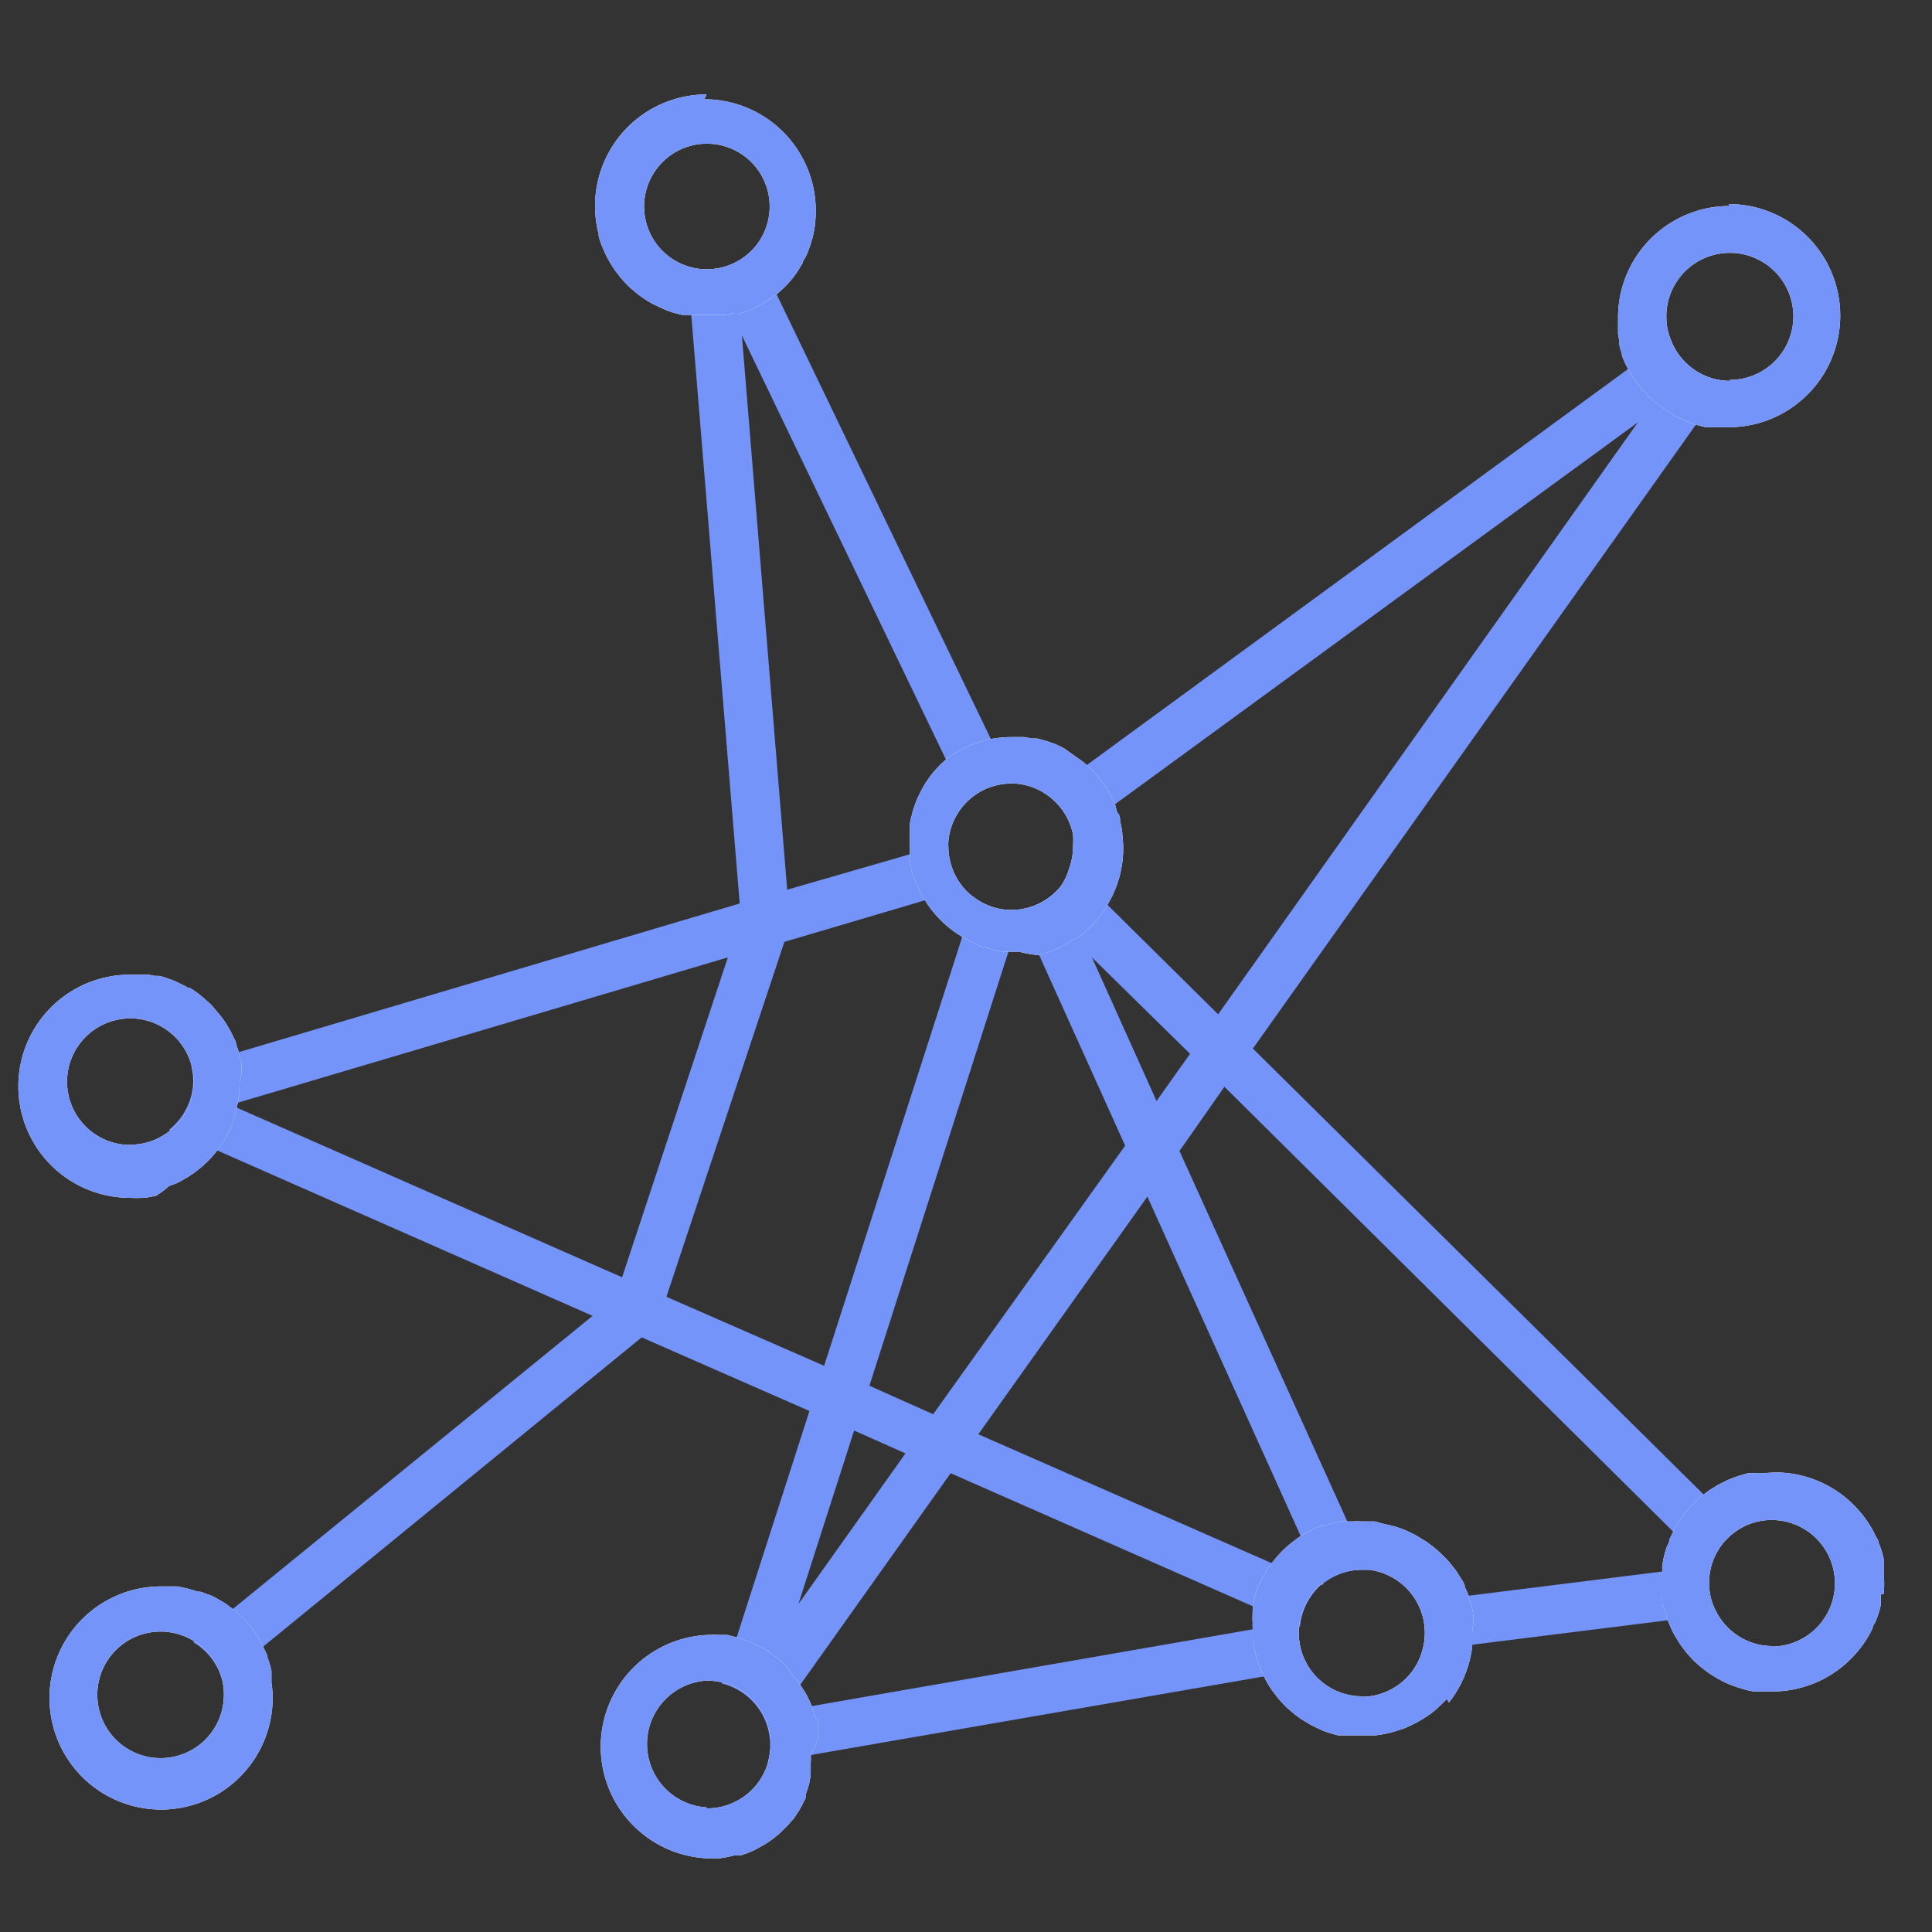 <svg xmlns="http://www.w3.org/2000/svg" viewBox="0 0 80 80"><rect x="0" y="0" width="80" height="80" fill="#333333" stroke="none"/><defs><style>.cls-1{fill:#7594f9;}.cls-2{fill:#fff;}</style></defs><title>mini_ikony</title><g id="Vrstva_7" data-name="Vrstva 7"><path class="cls-1" d="M41,30.54h0L32.14,12.15l-.91-1.89a2.59,2.59,0,0,1-2,.89,2.43,2.43,0,0,1-.77-.12l.17,2.08,2,24.31.05.6-.54,1.62L25.76,52.89l-.25.77-1,.85L9.62,66.64,8,68A2.6,2.6,0,0,1,9.2,69.57l1.64-1.34L26.53,55.41,27,55l.31-.46.29-.86L32.48,39l.17-.5.05-.39-.1-1.22-1.88-23,8.43,17.52L40,33.2a2.64,2.64,0,0,1,1.84-.75h0Zm10.9,12.85L70.24,17.56l1.27-1.79A2.62,2.62,0,0,1,69.16,14l-1.65,1.21L45,31.68h0L43.34,32.9a2.65,2.65,0,0,1,1.11,1.66l1.71-1.25L67.82,17.49,50.44,42l-1.18,1.66-1.37,1.93-2.7-6-.41-.92-.88-1.93a2.66,2.66,0,0,1-2,.95,2.59,2.59,0,0,1-1.55-.51l-.63,2L34.12,56.57l-.62,1.91-3,9.33-.61,1.9a2.63,2.63,0,0,1,2,2.55,2.92,2.92,0,0,1-.1.73l2.08-.37,18.28-3.17,2.07-.36a2.62,2.62,0,0,1-.44-1.46,1.62,1.62,0,0,1,0-.22,2.7,2.7,0,0,1,0-.28l-.49.09-1.55.27L33.59,70.65l-1.23.21.78-1.1,6.19-8.71,1.18-1.66,7-9.84,6.41,14.19.83,1.85A2.65,2.65,0,0,1,56.39,65h.29l-.89-2L48.84,47.66,50.7,45ZM38.64,58.56l-1.18,1.67-4.4,6.19,2.29-7.13L36,57.38l5.67-17.7.59-1.83.77,1.7,3.56,7.89Z"/><path class="cls-1" d="M44.78,38.67l-.88-1.93a2.52,2.52,0,0,1-.89.69l1.47,1.45.71.71Zm0,0-.88-1.93a2.52,2.52,0,0,1-.89.69l1.47,1.45.71.71Zm0,0-.88-1.93a2.52,2.52,0,0,1-.89.69l1.47,1.45.71.71Zm0,0-.88-1.93a2.52,2.52,0,0,1-.89.69l1.47,1.45.71.71Zm0,0-.88-1.93a2.52,2.52,0,0,1-.89.69l1.47,1.45.71.71Zm0,0-.88-1.93a2.52,2.52,0,0,1-.89.69l1.47,1.45.71.71Zm8,26.11L40.51,59.39l-1.87-.83L36,57.38l-1.84-.81L27.6,53.7l-1.84-.81-15.9-7-.31-.14.37-.11,20.23-6L32.48,39l5.38-1.59,2-.6a2.66,2.66,0,0,1-.62-1.69,1.48,1.48,0,0,1,0-.21l-2,.59L32.6,36.84l-2,.58L9.84,43.58l-1.92.57a2.59,2.59,0,0,1,.08.63,2.62,2.62,0,0,1-1,2l2,.86,15.5,6.83,2.05.9,7,3.07,1.85.81,2.11.94,1.87.82,12.56,5.53,1.44.64.45.19a2.67,2.67,0,0,1,.91-1.78ZM72,63.33l-1.45-1.44-18.7-18.5L50.44,42l-4.59-4.54-1.5-1.48a2.49,2.49,0,0,1-.45.79h0a2.52,2.52,0,0,1-.89.69l1.47,1.45.71.71,4.07,4L50.7,45,69.29,63.43l1.41,1.4-1.92.25-8,1-2.06.27A2.64,2.64,0,0,1,59,67.63a2.53,2.53,0,0,1-.11.73L61,68.1l8-1,2.06-.26a2.49,2.49,0,0,1-.32-1.24A2.59,2.59,0,0,1,72,63.33ZM44.78,38.67l-.88-1.93a2.52,2.52,0,0,1-.89.69l1.47,1.45.71.71Zm0,0-.88-1.93a2.52,2.52,0,0,1-.89.69l1.47,1.45.71.71Zm0,0-.88-1.93a2.52,2.52,0,0,1-.89.69l1.47,1.45.71.71Zm0,0-.88-1.93a2.52,2.52,0,0,1-.89.69l1.47,1.45.71.71Zm0,0-.88-1.93a2.52,2.52,0,0,1-.89.69l1.47,1.45.71.71Zm0,0-.88-1.93a2.52,2.52,0,0,1-.89.69l1.47,1.45.71.71Z"/><path class="cls-2" d="M29.26,3.91a4.62,4.62,0,0,0-4.62,4.62,4.91,4.91,0,0,0,.08.86,2.46,2.46,0,0,0,.07.29.29.29,0,0,0,0,.09,2.6,2.6,0,0,0,.16.47,2.72,2.72,0,0,0,.11.25,1.34,1.34,0,0,0,.12.24c.07.13.15.26.23.38a1.77,1.77,0,0,0,.16.22,2.65,2.65,0,0,0,.21.26,3.83,3.83,0,0,0,.28.29.93.93,0,0,0,.15.13l.15.13a4.45,4.45,0,0,0,.68.45l.27.13.29.13h0l.26.09.38.1.19,0,.2,0,.25,0h.35l.4,0,.2,0,.19,0a1.31,1.31,0,0,0,.27-.06L30.6,13l.28-.1.25-.09.33-.17.37-.22.31-.22.06-.05a4.37,4.37,0,0,0,.44-.42l0,0a3.92,3.92,0,0,0,.39-.5l0,0,.21-.35,0,0c0-.08.09-.17.13-.27a1.78,1.78,0,0,0,.12-.29,4.44,4.44,0,0,0,.19-.62,3.11,3.11,0,0,0,.07-.44.06.06,0,0,0,0,0,4.62,4.62,0,0,0-4.59-5.15Zm0,7.24a2.43,2.43,0,0,1-.77-.12,2.6,2.6,0,1,1,.77.12Z"/><path class="cls-1" d="M29.26,3.91a4.62,4.62,0,0,0-4.62,4.62,4.91,4.91,0,0,0,.08.86,2.46,2.46,0,0,0,.07.29.29.29,0,0,0,0,.09,2.6,2.6,0,0,0,.16.47,2.72,2.72,0,0,0,.11.25,1.34,1.34,0,0,0,.12.24c.07.13.15.26.23.38a1.77,1.77,0,0,0,.16.22,2.65,2.65,0,0,0,.21.26,3.83,3.83,0,0,0,.28.29.93.93,0,0,0,.15.13l.15.13a4.45,4.45,0,0,0,.68.45l.27.13.29.13h0l.26.09.38.1.19,0,.2,0,.25,0h.35l.4,0,.2,0,.19,0a1.31,1.31,0,0,0,.27-.06L30.6,13l.28-.1.25-.09.33-.17.37-.22.31-.22.06-.05a4.37,4.37,0,0,0,.44-.42l0,0a3.92,3.92,0,0,0,.39-.5l0,0,.21-.35,0,0c0-.08.09-.17.13-.27a1.78,1.78,0,0,0,.12-.29,4.44,4.44,0,0,0,.19-.62,3.11,3.11,0,0,0,.07-.44.06.06,0,0,0,0,0,4.62,4.62,0,0,0-4.59-5.15Zm0,7.24a2.43,2.43,0,0,1-.77-.12,2.6,2.6,0,1,1,.77.12Z"/><path class="cls-2" d="M33.86,71.84c0-.09,0-.16,0-.24v0a.07.07,0,0,0,0,0s0-.09,0-.13a.5.5,0,0,0,0-.13s0,0,0-.07L33.7,71l0-.08a2.41,2.41,0,0,0-.08-.25s0,0,0,0,0,0,0,0,0,0,0,0a2.07,2.07,0,0,0-.15-.34s0,0,0,0a0,0,0,0,0,0,0,2.3,2.3,0,0,0-.23-.4,2.62,2.62,0,0,0-.24-.34,1.24,1.24,0,0,0-.18-.22L32.56,69a3.6,3.6,0,0,0-.41-.37L32,68.52a2.54,2.54,0,0,0-.34-.23l-.08-.05-.32-.16a2.08,2.08,0,0,0-.3-.13l-.41-.14-.43-.11-.31,0a4.41,4.41,0,0,0-.52,0,4.63,4.63,0,0,0,0,9.25l.47,0a2.38,2.38,0,0,0,.37-.06,2,2,0,0,0,.26-.06l.11,0,.16,0,.27-.09,0,0,.19-.08a1.11,1.11,0,0,0,.19-.09l.36-.2,0,0a3.27,3.27,0,0,0,.36-.25,2.69,2.69,0,0,0,.32-.27l.3-.3a1.62,1.62,0,0,1,.18-.2s0,0,0,0,0,0,0,0l0,0a2.11,2.11,0,0,0,.18-.27s0,0,0,0a.76.76,0,0,0,.12-.19s0,0,0,0a2.59,2.59,0,0,0,.17-.33.34.34,0,0,0,.06-.12s0-.08,0-.13h0a5,5,0,0,0,.16-.51c0-.07,0-.13.05-.19a1.62,1.62,0,0,1,0-.19h0c0-.14,0-.28,0-.43a2.17,2.17,0,0,0,0-.36C33.88,72.12,33.87,72,33.86,71.84Zm-4.6,3a2.63,2.63,0,0,1,0-5.25,2.75,2.75,0,0,1,.65.08,2.63,2.63,0,0,1,2,2.55,2.92,2.92,0,0,1-.1.73A2.62,2.62,0,0,1,29.26,74.88Z"/><path class="cls-1" d="M33.86,71.84c0-.09,0-.16,0-.24v0a.07.07,0,0,0,0,0s0-.09,0-.13a.5.5,0,0,0,0-.13s0,0,0-.07L33.7,71l0-.08a2.41,2.41,0,0,0-.08-.25s0,0,0,0,0,0,0,0,0,0,0,0a2.07,2.07,0,0,0-.15-.34s0,0,0,0a0,0,0,0,0,0,0,2.3,2.3,0,0,0-.23-.4,2.62,2.62,0,0,0-.24-.34,1.24,1.24,0,0,0-.18-.22L32.56,69a3.6,3.6,0,0,0-.41-.37L32,68.52a2.54,2.54,0,0,0-.34-.23l-.08-.05-.32-.16a2.08,2.08,0,0,0-.3-.13l-.41-.14-.43-.11-.31,0a4.41,4.41,0,0,0-.52,0,4.63,4.63,0,0,0,0,9.25l.47,0a2.38,2.38,0,0,0,.37-.06,2,2,0,0,0,.26-.06l.11,0,.16,0,.27-.09,0,0,.19-.08a1.11,1.11,0,0,0,.19-.09l.36-.2,0,0a3.27,3.27,0,0,0,.36-.25,2.69,2.69,0,0,0,.32-.27l.3-.3a1.62,1.62,0,0,1,.18-.2s0,0,0,0,0,0,0,0l0,0a2.11,2.11,0,0,0,.18-.27s0,0,0,0a.76.76,0,0,0,.12-.19s0,0,0,0a2.59,2.59,0,0,0,.17-.33.34.34,0,0,0,.06-.12s0-.08,0-.13h0a5,5,0,0,0,.16-.51c0-.07,0-.13.05-.19a1.62,1.62,0,0,1,0-.19h0c0-.14,0-.28,0-.43a2.17,2.17,0,0,0,0-.36C33.88,72.12,33.87,72,33.86,71.84Zm-4.6,3a2.63,2.63,0,0,1,0-5.25,2.75,2.75,0,0,1,.65.08,2.63,2.63,0,0,1,2,2.55,2.92,2.92,0,0,1-.1.73A2.62,2.62,0,0,1,29.26,74.88Z"/><path class="cls-2" d="M78,65.16A1.11,1.11,0,0,0,78,65a1.2,1.2,0,0,0,0-.2,2.21,2.21,0,0,0,0-.25,4,4,0,0,0-.21-.67c0-.1-.08-.19-.13-.29l-.1-.2c-.07-.13-.15-.26-.23-.38a4.75,4.75,0,0,0-.57-.69,4.59,4.59,0,0,0-3.26-1.35L73,61a1.27,1.27,0,0,0-.28,0,.86.86,0,0,0-.17,0l-.16,0h0l-.35.1-.24.08-.25.1-.44.22-.12.08a3.77,3.77,0,0,0-.39.26q-.19.15-.39.33a3.89,3.89,0,0,0-.34.36l-.3.4h0l-.15.23a2.12,2.12,0,0,1-.11.21l-.18.37c0,.13-.1.26-.14.39a4.19,4.19,0,0,0-.16.72.29.29,0,0,0,0,.09v0s0,0,0,.06,0,.32,0,.48,0,.26,0,.39,0,.13,0,.19a1.25,1.25,0,0,0,0,.19c0,.12,0,.25.08.37s.07.24.11.36a4.84,4.84,0,0,0,.28.66l.18.3a3,3,0,0,0,.2.29,3,3,0,0,0,.22.28l.24.26a5.85,5.85,0,0,0,.54.45,4.6,4.6,0,0,0,.6.37,3.54,3.54,0,0,0,.53.23,5,5,0,0,0,.55.17l.25.05h0l.19,0H73l.38,0a4.59,4.59,0,0,0,3.26-1.35,4.75,4.75,0,0,0,.57-.69c.08-.12.16-.25.23-.38l.1-.2c0-.1.09-.19.13-.29a4,4,0,0,0,.21-.67,2.21,2.21,0,0,0,0-.25,1.2,1.2,0,0,0,0-.2A1.11,1.11,0,0,0,78,66a4,4,0,0,0,0-.8Zm-4.6,3a2.62,2.62,0,0,1-2.31-1.38,2.49,2.49,0,0,1-.32-1.24A2.59,2.59,0,0,1,72,63.33a2.54,2.54,0,0,1,1.36-.39,2.62,2.62,0,0,1,0,5.24Z"/><path class="cls-1" d="M78,65.16A1.11,1.11,0,0,0,78,65a1.2,1.2,0,0,0,0-.2,2.21,2.21,0,0,0,0-.25,4,4,0,0,0-.21-.67c0-.1-.08-.19-.13-.29l-.1-.2c-.07-.13-.15-.26-.23-.38a4.75,4.75,0,0,0-.57-.69,4.59,4.59,0,0,0-3.26-1.35L73,61a1.27,1.27,0,0,0-.28,0,.86.86,0,0,0-.17,0l-.16,0h0l-.35.1-.24.08-.25.1-.44.22-.12.08a3.77,3.77,0,0,0-.39.26q-.19.15-.39.33a3.89,3.89,0,0,0-.34.36l-.3.4h0l-.15.23a2.12,2.12,0,0,1-.11.21l-.18.37c0,.13-.1.26-.14.39a4.19,4.19,0,0,0-.16.72.29.29,0,0,0,0,.09v0s0,0,0,.06,0,.32,0,.48,0,.26,0,.39,0,.13,0,.19a1.25,1.25,0,0,0,0,.19c0,.12,0,.25.08.37s.07.24.11.36a4.84,4.84,0,0,0,.28.66l.18.3a3,3,0,0,0,.2.29,3,3,0,0,0,.22.28l.24.26a5.85,5.85,0,0,0,.54.45,4.6,4.6,0,0,0,.6.37,5.26,5.26,0,0,0,1.08.4l.25.05h0l.19,0H73l.38,0a4.59,4.59,0,0,0,3.26-1.35,4.75,4.75,0,0,0,.57-.69c.08-.12.16-.25.23-.38l.1-.2c0-.1.09-.19.13-.29a4,4,0,0,0,.21-.67,2.21,2.21,0,0,0,0-.25,1.2,1.2,0,0,0,0-.2A1.11,1.11,0,0,0,78,66a4,4,0,0,0,0-.8Zm-4.6,3a2.62,2.62,0,0,1-2.31-1.38,2.49,2.49,0,0,1-.32-1.24A2.59,2.59,0,0,1,72,63.33a2.54,2.54,0,0,1,1.36-.39,2.62,2.62,0,0,1,0,5.24Z"/><path class="cls-2" d="M54.74,65.59a.1.1,0,0,1-.05,0l.09,0ZM61,67.24a1.11,1.11,0,0,0,0-.19,1.2,1.2,0,0,0,0-.2,2.47,2.47,0,0,0-.06-.29s0,0,0,0a2.64,2.64,0,0,0-.12-.4s0,0,0-.06a2.71,2.71,0,0,0-.17-.39l0-.07a2.08,2.08,0,0,0-.22-.38.05.05,0,0,0,0,0,2.34,2.34,0,0,0-.29-.41,3.17,3.17,0,0,0-.34-.39A4.75,4.75,0,0,0,59,63.8l-.38-.23-.32-.16-.21-.09-.23-.08-.25-.07-.36-.08L56.93,63h-.11l-.43,0A2.17,2.17,0,0,0,56,63l-.24,0-.26,0-.25.06a3,3,0,0,0-.4.12l-.14,0a2.22,2.22,0,0,0-.32.14,3.15,3.15,0,0,0-.51.28.33.33,0,0,0-.1.06,4.75,4.75,0,0,0-.69.57,4.59,4.59,0,0,0-.36.41v0a2.62,2.62,0,0,0-.24.34,4,4,0,0,0-.32.57s0,0,0,0-.09.22-.13.33a0,0,0,0,0,0,0,1.65,1.65,0,0,0-.11.36.56.56,0,0,0,0,.12s0,0,0,0h0a1.86,1.86,0,0,0-.06.34.15.15,0,0,0,0,.07,3.15,3.15,0,0,0,0,.44.61.61,0,0,0,0,.14c0,.16,0,.32,0,.48a4.31,4.31,0,0,0,.17.81l.06.22.12.31a3.54,3.54,0,0,0,.19.39,2.5,2.5,0,0,0,.21.35.83.83,0,0,0,.13.18,3.32,3.32,0,0,0,.38.46,1.75,1.75,0,0,0,.24.23,4.07,4.07,0,0,0,.52.41l.38.23.2.1.3.14a4.6,4.6,0,0,0,.66.2l.25,0,.36,0,.43,0,.47,0a4.7,4.7,0,0,0,.83-.17l.4-.13.22-.1.28-.14c.14-.08.28-.16.41-.25a2.83,2.83,0,0,0,.28-.2,6.76,6.76,0,0,0,.55-.52L60,70.5a4.66,4.66,0,0,0,.43-.66,2.1,2.1,0,0,0,.13-.26,1.6,1.6,0,0,0,.1-.23,4.12,4.12,0,0,0,.24-.8,2.57,2.57,0,0,0,.06-.4.09.09,0,0,0,0-.05c0-.15,0-.31,0-.47S61,67.37,61,67.24Zm-4.6,3a2.62,2.62,0,0,1-2.62-2.63,1.62,1.62,0,0,1,0-.22,2.67,2.67,0,0,1,.91-1.78l.09,0,0-.08A2.65,2.65,0,0,1,56.39,65h.29A2.64,2.64,0,0,1,59,67.63a2.53,2.53,0,0,1-.11.73A2.61,2.61,0,0,1,56.39,70.26Z"/><path class="cls-1" d="M61,67.24a1.11,1.11,0,0,0,0-.19,1.2,1.2,0,0,0,0-.2,2.47,2.47,0,0,0-.06-.29s0,0,0,0a2.64,2.64,0,0,0-.12-.4s0,0,0-.06a2.71,2.71,0,0,0-.17-.39l0-.07a2.08,2.08,0,0,0-.22-.38.05.05,0,0,0,0,0,2.34,2.34,0,0,0-.29-.41,3.17,3.17,0,0,0-.34-.39A4.75,4.75,0,0,0,59,63.8l-.38-.23-.32-.16-.21-.09-.23-.08-.25-.07-.36-.08L56.93,63h-.11l-.43,0A2.17,2.17,0,0,0,56,63l-.24,0-.26,0-.25.06a3,3,0,0,0-.4.12l-.14,0a2.22,2.22,0,0,0-.32.14,3.15,3.15,0,0,0-.51.28.33.33,0,0,0-.1.06,4.75,4.75,0,0,0-.69.57,4.59,4.59,0,0,0-.36.41v0a2.62,2.62,0,0,0-.24.34,4,4,0,0,0-.32.57s0,0,0,0-.09.22-.13.33a0,0,0,0,0,0,0,1.65,1.65,0,0,0-.11.36.56.56,0,0,0,0,.12s0,0,0,0h0a1.86,1.86,0,0,0-.06.34.15.15,0,0,0,0,.07,3.15,3.15,0,0,0,0,.44.61.61,0,0,0,0,.14c0,.16,0,.32,0,.48a4.31,4.31,0,0,0,.17.81l.06.22.12.31a3.54,3.54,0,0,0,.19.39,2.5,2.5,0,0,0,.21.35.83.83,0,0,0,.13.18,3.32,3.32,0,0,0,.38.46,1.75,1.75,0,0,0,.24.23,4.07,4.07,0,0,0,.52.41l.38.23.2.1.3.14a4.6,4.6,0,0,0,.66.2l.25,0,.36,0,.43,0,.47,0a4.7,4.7,0,0,0,.83-.17l.4-.13.22-.1.28-.14c.14-.08.28-.16.41-.25a2.83,2.83,0,0,0,.28-.2,6.76,6.76,0,0,0,.55-.52L60,70.5a4.66,4.66,0,0,0,.43-.66,2.1,2.1,0,0,0,.13-.26,1.6,1.6,0,0,0,.1-.23,4.12,4.12,0,0,0,.24-.8,2.57,2.57,0,0,0,.06-.4.09.09,0,0,0,0-.05c0-.15,0-.31,0-.47S61,67.37,61,67.24Zm-4.6,3a2.62,2.62,0,0,1-2.62-2.63,1.62,1.62,0,0,1,0-.22,2.67,2.67,0,0,1,.91-1.78.1.1,0,0,0,.05,0A2.65,2.65,0,0,1,56.39,65h.29A2.64,2.64,0,0,1,59,67.63a2.53,2.53,0,0,1-.11.73A2.61,2.61,0,0,1,56.39,70.26Z"/><path class="cls-2" d="M71.63,8.53A4.62,4.62,0,0,0,67,13.15c0,.14,0,.27,0,.4l0,.26v0a.06.06,0,0,0,0,0,1.7,1.7,0,0,0,.06.31.61.61,0,0,0,0,.18,2,2,0,0,0,.1.35l0,.07a4,4,0,0,0,.21.47,5.5,5.5,0,0,0,.28.48,5.38,5.38,0,0,0,.52.64,3.26,3.26,0,0,0,.33.31l.2.16L69,17l.38.23a4.6,4.6,0,0,0,.82.35h0l.42.11.13,0,.29,0h.11l.43,0a4.62,4.62,0,1,0,0-9.24Zm0,7.24h-.12A2.62,2.62,0,0,1,69.16,14a2.42,2.42,0,0,1-.16-.89,2.63,2.63,0,1,1,2.63,2.62Z"/><path class="cls-1" d="M71.63,8.53A4.62,4.62,0,0,0,67,13.15c0,.14,0,.27,0,.4l0,.26v0a.06.06,0,0,0,0,0,1.7,1.7,0,0,0,.06.31.61.61,0,0,0,0,.18,2,2,0,0,0,.1.35l0,.07a4,4,0,0,0,.21.47,5.5,5.5,0,0,0,.28.48,5.38,5.38,0,0,0,.52.64,3.26,3.26,0,0,0,.33.31l.2.16L69,17l.38.23a4.6,4.6,0,0,0,.82.35h0l.42.11.13,0,.29,0h.11l.43,0a4.62,4.62,0,1,0,0-9.24Zm0,7.24h-.12A2.62,2.62,0,0,1,69.16,14a2.42,2.42,0,0,1-.16-.89,2.63,2.63,0,1,1,2.63,2.62Z"/><path class="cls-2" d="M46.47,34.54a.2.2,0,0,0,0-.07,3.55,3.55,0,0,0-.09-.47c0-.1,0-.21-.08-.31s-.08-.26-.13-.38,0,0,0,0-.13-.27-.2-.4a3,3,0,0,0-.23-.38,1.08,1.08,0,0,0-.18-.24,1.12,1.12,0,0,0-.19-.24,2.91,2.91,0,0,0-.3-.31l0,0h0s0,0,0,0l-.23-.2,0,0-.27-.19L44.08,31a2.1,2.1,0,0,0-.26-.13,1.53,1.53,0,0,0-.27-.11l0,0a3.38,3.38,0,0,0-.42-.13l-.18-.05-.19,0-.37-.06-.47,0a5.29,5.29,0,0,0-.9.08h0a3.74,3.74,0,0,0-.45.12l-.3.11c-.09,0-.19.07-.28.12l-.34.17,0,0,0,0-.31.2,0,0,0,0h0a2.17,2.17,0,0,0-.29.24l0,0,0,0a2.08,2.08,0,0,0-.21.21.76.76,0,0,0-.09.09l-.05.06a2.88,2.88,0,0,0-.3.39l0,0a3.47,3.47,0,0,0-.27.46l-.12.24a1.86,1.86,0,0,0-.1.25,3.13,3.13,0,0,0-.16.52,1.77,1.77,0,0,0-.08.4,0,0,0,0,0,0,0v0l0,.26c0,.13,0,.26,0,.4s0,.26,0,.38a1.5,1.5,0,0,0,0,.2,1.2,1.2,0,0,0,0,.2,1.59,1.59,0,0,0,.06.3c0,.1,0,.2.08.3a3.8,3.8,0,0,0,.18.47,3.61,3.61,0,0,0,.22.44,4.57,4.57,0,0,0,1.84,1.78,4,4,0,0,0,.8.34h0l.3.08a2.83,2.83,0,0,0,.4.08h0l.15,0h.51A4.56,4.56,0,0,0,43,39.55a2.64,2.64,0,0,0,.4-.12,2.5,2.5,0,0,0,.38-.15l.18-.09.19-.1.34-.21.06,0a2.07,2.07,0,0,0,.24-.17l.31-.28a2,2,0,0,0,.28-.3,1.57,1.57,0,0,0,.2-.25,2.36,2.36,0,0,0,.28-.42,4.49,4.49,0,0,0,.65-2.35A4.71,4.71,0,0,0,46.47,34.54ZM43.9,36.73h0a2.66,2.66,0,0,1-2,.95,2.59,2.59,0,0,1-1.55-.51,2.3,2.3,0,0,1-.46-.42,2.66,2.66,0,0,1-.62-1.69,1.48,1.48,0,0,1,0-.21,2.63,2.63,0,0,1,2.62-2.41h0a2.61,2.61,0,0,1,1.43.45,2.65,2.65,0,0,1,1.11,1.66,2.94,2.94,0,0,1,0,.51,2.53,2.53,0,0,1-.15.87A2.49,2.49,0,0,1,43.9,36.73Z"/><path class="cls-1" d="M46.47,34.54a.2.2,0,0,0,0-.07,3.55,3.55,0,0,0-.09-.47c0-.1,0-.21-.08-.31s-.08-.26-.13-.38,0,0,0,0-.13-.27-.2-.4a3,3,0,0,0-.23-.38,1.08,1.08,0,0,0-.18-.24,1.12,1.12,0,0,0-.19-.24,2.91,2.91,0,0,0-.3-.31l0,0h0s0,0,0,0l-.23-.2,0,0-.27-.19L44.08,31a2.1,2.1,0,0,0-.26-.13,1.53,1.53,0,0,0-.27-.11l0,0a3.38,3.38,0,0,0-.42-.13l-.18-.05-.19,0-.37-.06-.47,0a5.29,5.29,0,0,0-.9.08h0a3.74,3.74,0,0,0-.45.12l-.3.11c-.09,0-.19.07-.28.12l-.34.17,0,0,0,0-.31.2,0,0,0,0h0a2.17,2.17,0,0,0-.29.24l0,0,0,0a2.08,2.08,0,0,0-.21.21.76.76,0,0,0-.09.09l-.05.06a2.88,2.88,0,0,0-.3.39l0,0a3.47,3.47,0,0,0-.27.46l-.12.24a1.86,1.86,0,0,0-.1.25,3.13,3.13,0,0,0-.16.52,1.77,1.77,0,0,0-.08.4,0,0,0,0,0,0,0v0l0,.26c0,.13,0,.26,0,.4s0,.26,0,.38a1.5,1.5,0,0,0,0,.2,1.2,1.2,0,0,0,0,.2,1.59,1.59,0,0,0,.06.3c0,.1,0,.2.08.3a3.8,3.8,0,0,0,.18.47,3.61,3.61,0,0,0,.22.44,4.57,4.57,0,0,0,1.84,1.78,4,4,0,0,0,.8.34h0l.3.08a2.83,2.83,0,0,0,.4.08h0l.15,0h.51A4.56,4.56,0,0,0,43,39.55a2.64,2.64,0,0,0,.4-.12,2.5,2.5,0,0,0,.38-.15l.18-.09.19-.1.34-.21.06,0a2.07,2.07,0,0,0,.24-.17l.31-.28a2,2,0,0,0,.28-.3,1.57,1.57,0,0,0,.2-.25,2.36,2.36,0,0,0,.28-.42,4.49,4.49,0,0,0,.65-2.35A4.71,4.71,0,0,0,46.47,34.54ZM43.9,36.73h0a2.66,2.66,0,0,1-2,.95,2.59,2.59,0,0,1-1.55-.51,2.3,2.3,0,0,1-.46-.42,2.66,2.66,0,0,1-.62-1.69,1.48,1.48,0,0,1,0-.21,2.63,2.63,0,0,1,2.62-2.41h0a2.61,2.61,0,0,1,1.43.45,2.65,2.65,0,0,1,1.11,1.66,2.94,2.94,0,0,1,0,.51,2.53,2.53,0,0,1-.15.87A2.49,2.49,0,0,1,43.9,36.73Z"/><path class="cls-2" d="M10,44.41a1.49,1.49,0,0,0,0-.21c0-.11,0-.21-.05-.32a1.05,1.05,0,0,0-.06-.24.13.13,0,0,0,0-.06s0,0,0,0a3.19,3.19,0,0,0-.11-.33c0-.12-.09-.24-.14-.36a3.72,3.72,0,0,0-.21-.39A3.39,3.39,0,0,0,9,41.91l-.18-.22,0,0,0,0a3.07,3.07,0,0,0-.26-.25,3.22,3.22,0,0,0-.28-.24,2.86,2.86,0,0,0-.42-.29,0,0,0,0,0,0,0l-.06,0a4.16,4.16,0,0,0-.47-.24,1.34,1.34,0,0,0-.3-.12,2.15,2.15,0,0,0-.45-.14H6.42l-.26-.05a1.08,1.08,0,0,0-.19,0l-.19,0-.4,0a4.62,4.62,0,1,0,0,9.24,4.71,4.71,0,0,0,.53,0H6l.45-.08A3.45,3.45,0,0,0,7,49.11l.17-.06L7.3,49l0,0a1.91,1.91,0,0,0,.28-.15,2.63,2.63,0,0,0,.33-.2,2.32,2.32,0,0,0,.3-.22,2.55,2.55,0,0,0,.3-.26l.06-.05a4.48,4.48,0,0,0,.36-.4,3.71,3.71,0,0,0,.23-.32,1.78,1.78,0,0,0,.17-.27,2,2,0,0,0,.13-.25,1.63,1.63,0,0,0,.11-.23l.06-.16,0-.06v0a4.42,4.42,0,0,0,.15-.48l.06-.25a4.91,4.91,0,0,0,.08-.86A2.23,2.23,0,0,0,10,44.41Zm-4.6,3a2.62,2.62,0,1,1,2.54-3.25,2.59,2.59,0,0,1,.08.63A2.63,2.63,0,0,1,5.38,47.4Z"/><path class="cls-1" d="M10,44.41a1.49,1.49,0,0,0,0-.21c0-.11,0-.21-.05-.32a1.05,1.05,0,0,0-.06-.24.13.13,0,0,0,0-.06s0,0,0,0a3.19,3.19,0,0,0-.11-.33c0-.12-.09-.24-.14-.36a3.72,3.72,0,0,0-.21-.39A3.39,3.39,0,0,0,9,41.91l-.18-.22,0,0,0,0a3.07,3.07,0,0,0-.26-.25,3.22,3.22,0,0,0-.28-.24,2.86,2.86,0,0,0-.42-.29,0,0,0,0,0,0,0l-.06,0a4.16,4.16,0,0,0-.47-.24,1.34,1.34,0,0,0-.3-.12,2.15,2.15,0,0,0-.45-.14H6.42l-.26-.05a1.08,1.08,0,0,0-.19,0l-.19,0-.4,0a4.62,4.62,0,1,0,0,9.24,4.71,4.71,0,0,0,.53,0H6l.45-.08A3.45,3.45,0,0,0,7,49.11l.17-.06L7.3,49l0,0a1.91,1.91,0,0,0,.28-.15,2.63,2.63,0,0,0,.33-.2,2.32,2.32,0,0,0,.3-.22,2.55,2.55,0,0,0,.3-.26l.06-.05a4.48,4.48,0,0,0,.36-.4,3.71,3.71,0,0,0,.23-.32,1.78,1.78,0,0,0,.17-.27,2,2,0,0,0,.13-.25,1.63,1.63,0,0,0,.11-.23l.06-.16,0-.06v0a4.42,4.42,0,0,0,.15-.48l.06-.25a4.91,4.91,0,0,0,.08-.86A2.23,2.23,0,0,0,10,44.41Zm-4.6,3a2.62,2.62,0,1,1,2.54-3.25,2.59,2.59,0,0,1,.08.63A2.63,2.63,0,0,1,5.38,47.4Z"/><path class="cls-2" d="M11.24,69.67c0-.11,0-.21,0-.31s0-.11,0-.17a3.08,3.08,0,0,0-.16-.54c0-.13-.09-.25-.14-.37l0,0c-.05-.1-.1-.2-.16-.3a2.63,2.63,0,0,0-.2-.33,2.8,2.8,0,0,0-.24-.33,4.1,4.1,0,0,0-.62-.63l-.1-.08-.24-.18-.12-.08,0,0-.35-.2A1.67,1.67,0,0,0,8.54,66a2.34,2.34,0,0,0-.24-.09l-.09,0-.33-.1a5.41,5.41,0,0,0-.55-.12h0l-.24,0-.42,0a4.62,4.62,0,1,0,4.62,4.62A4.36,4.36,0,0,0,11.24,69.67ZM6.65,72.8a2.62,2.62,0,0,1,0-5.24,2.63,2.63,0,0,1,2.55,2,2.43,2.43,0,0,1,.07.61A2.62,2.62,0,0,1,6.65,72.8Z"/><path class="cls-1" d="M11.24,69.67c0-.11,0-.21,0-.31s0-.11,0-.17a3.08,3.08,0,0,0-.16-.54c0-.13-.09-.25-.14-.37l0,0c-.05-.1-.1-.2-.16-.3a2.63,2.63,0,0,0-.2-.33,2.8,2.8,0,0,0-.24-.33,4.1,4.1,0,0,0-.62-.63l-.1-.08-.24-.18-.12-.08,0,0-.35-.2A1.67,1.67,0,0,0,8.54,66a2.34,2.34,0,0,0-.24-.09l-.09,0-.33-.1a5.41,5.41,0,0,0-.55-.12h0l-.24,0-.42,0a4.62,4.62,0,1,0,4.62,4.62A4.36,4.36,0,0,0,11.24,69.67ZM6.65,72.8a2.62,2.62,0,0,1,0-5.24,2.63,2.63,0,0,1,2.55,2,2.43,2.43,0,0,1,.07.61A2.62,2.62,0,0,1,6.65,72.8Z"/></g></svg>